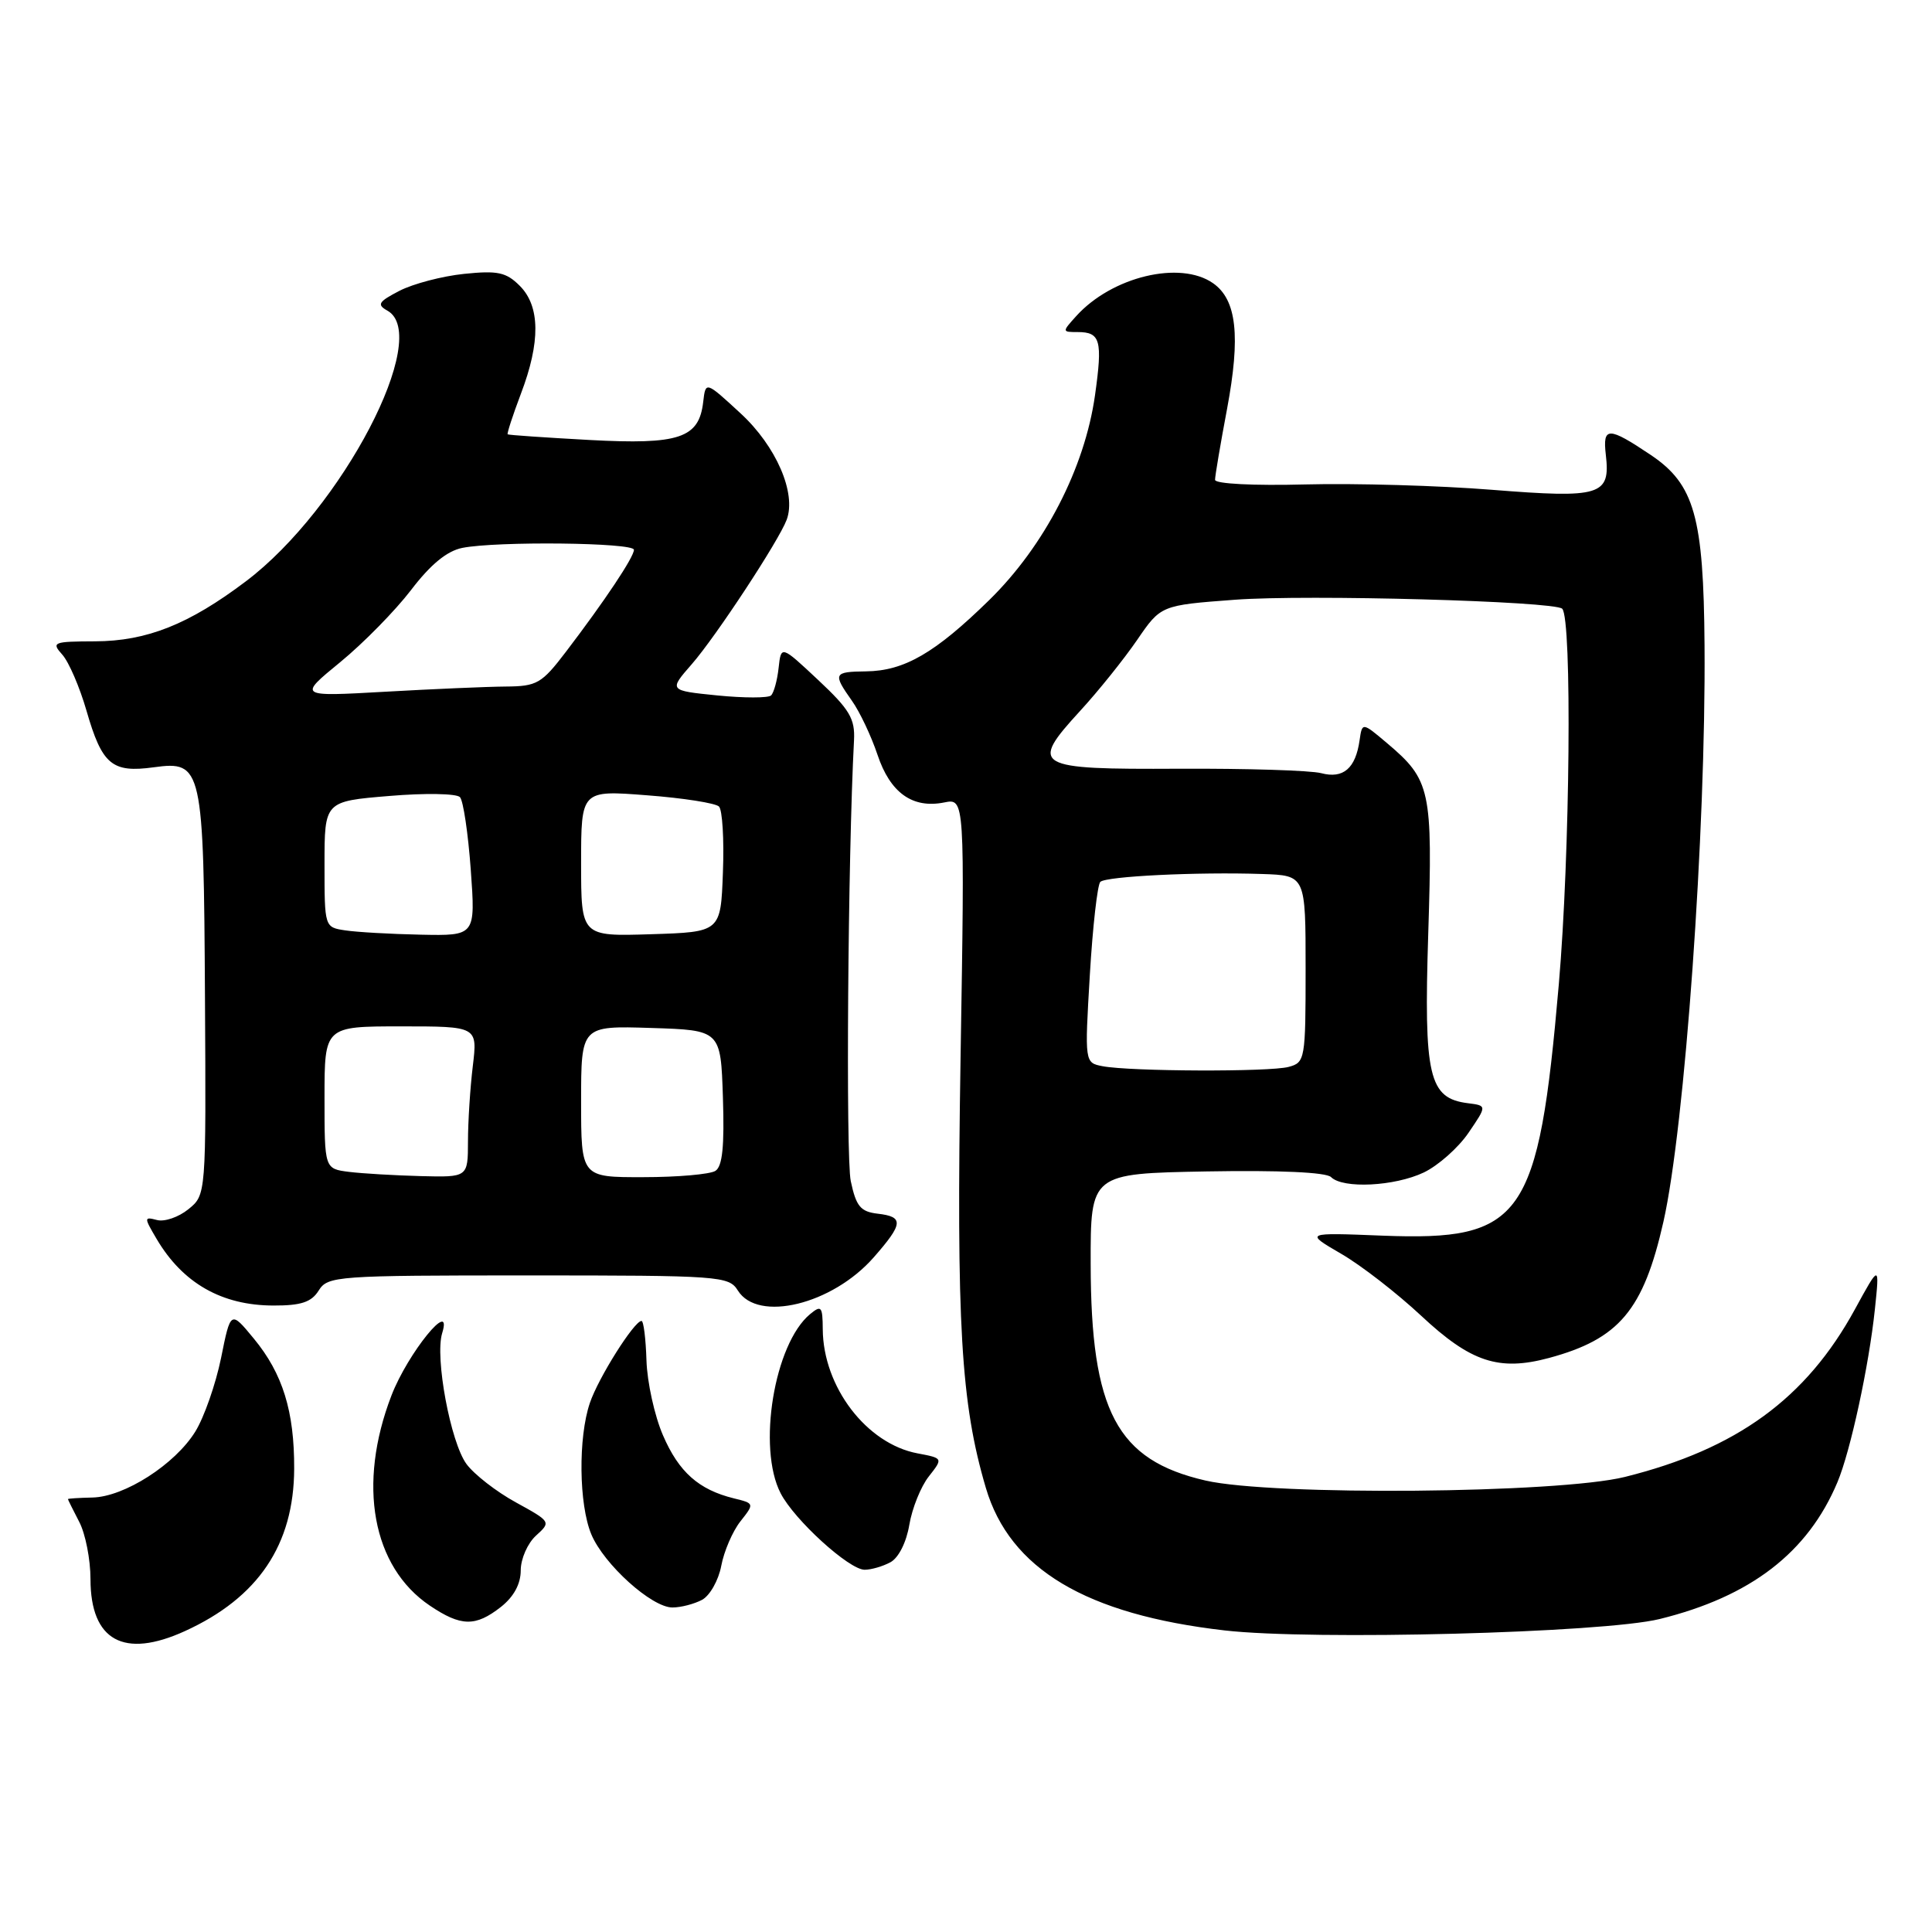 <?xml version="1.0" encoding="UTF-8" standalone="no"?>
<!DOCTYPE svg PUBLIC "-//W3C//DTD SVG 1.1//EN" "http://www.w3.org/Graphics/SVG/1.1/DTD/svg11.dtd" >
<svg xmlns="http://www.w3.org/2000/svg" xmlns:xlink="http://www.w3.org/1999/xlink" version="1.1" viewBox="0 0 256 256">
 <g >
 <path fill="currentColor"
d=" M 24.50 216.13 C 34.22 211.70 38.94 204.68 38.98 194.62 C 39.01 187.01 37.46 182.01 33.64 177.38 C 30.56 173.64 30.56 173.64 29.29 179.95 C 28.58 183.41 27.05 187.80 25.88 189.69 C 23.20 194.03 16.49 198.34 12.25 198.43 C 10.47 198.47 9.00 198.56 9.00 198.64 C 9.00 198.71 9.67 200.06 10.49 201.64 C 11.32 203.21 11.99 206.64 11.99 209.25 C 12.00 217.40 16.41 219.82 24.50 216.13 Z  M 219.91 214.53 C 231.97 211.56 239.55 205.73 243.47 196.40 C 245.20 192.29 247.65 180.95 248.43 173.50 C 249.06 167.50 249.06 167.50 245.78 173.50 C 239.33 185.31 230.13 192.01 215.31 195.70 C 206.50 197.89 168.64 198.22 159.74 196.18 C 147.98 193.48 144.55 187.01 144.52 167.50 C 144.50 155.50 144.50 155.50 159.92 155.22 C 169.52 155.05 175.73 155.33 176.37 155.97 C 177.94 157.54 184.78 157.20 188.66 155.36 C 190.56 154.45 193.23 152.09 194.58 150.11 C 197.04 146.50 197.04 146.50 194.50 146.18 C 189.32 145.53 188.65 142.67 189.25 123.70 C 189.85 104.65 189.57 103.35 183.79 98.47 C 180.50 95.69 180.50 95.69 180.15 98.10 C 179.62 101.82 177.99 103.22 175.07 102.45 C 173.66 102.08 165.17 101.82 156.21 101.86 C 136.99 101.96 136.35 101.59 143.13 94.19 C 145.54 91.57 148.92 87.35 150.66 84.82 C 153.82 80.20 153.82 80.20 163.62 79.47 C 173.16 78.75 205.99 79.66 207.00 80.66 C 208.32 81.99 208.04 113.26 206.55 130.44 C 203.85 161.52 201.79 164.45 183.19 163.73 C 172.88 163.32 172.88 163.32 177.69 166.12 C 180.34 167.65 185.12 171.36 188.33 174.36 C 194.89 180.49 198.61 181.72 205.24 179.94 C 214.54 177.43 217.76 173.61 220.41 161.90 C 223.25 149.33 226.05 110.16 225.86 85.50 C 225.74 68.49 224.52 64.18 218.76 60.30 C 213.11 56.51 212.34 56.50 212.78 60.27 C 213.41 65.66 212.13 66.05 197.68 64.90 C 190.69 64.34 179.57 64.02 172.98 64.19 C 166.11 64.37 161.00 64.11 161.00 63.58 C 161.00 63.07 161.71 58.85 162.59 54.19 C 164.40 44.52 163.87 39.72 160.74 37.53 C 156.38 34.48 147.33 36.65 142.60 41.89 C 140.72 43.97 140.72 44.00 142.79 44.00 C 145.82 44.00 146.12 45.09 145.09 52.40 C 143.72 62.04 138.42 72.31 131.09 79.50 C 123.91 86.53 119.83 88.90 114.75 88.96 C 110.44 89.01 110.33 89.24 112.88 92.85 C 113.92 94.31 115.44 97.53 116.27 100.00 C 117.95 105.05 120.91 107.17 125.11 106.33 C 127.84 105.78 127.84 105.78 127.28 140.14 C 126.71 175.47 127.32 185.94 130.63 197.15 C 133.80 207.90 143.90 213.93 162.27 216.04 C 173.97 217.38 212.42 216.37 219.91 214.53 Z  M 66.37 212.93 C 68.08 211.58 69.00 209.89 69.00 208.08 C 69.00 206.56 69.91 204.49 71.02 203.48 C 73.03 201.66 73.01 201.63 68.35 199.07 C 65.77 197.66 62.83 195.37 61.81 193.99 C 59.70 191.11 57.60 179.86 58.59 176.65 C 60.05 171.89 54.04 179.28 51.87 184.91 C 47.33 196.70 49.32 207.60 56.95 212.75 C 61.09 215.54 63.00 215.57 66.37 212.93 Z  M 93.02 211.99 C 94.06 211.43 95.21 209.40 95.57 207.48 C 95.93 205.56 97.07 202.91 98.10 201.60 C 99.98 199.22 99.97 199.21 97.24 198.54 C 92.58 197.39 89.95 195.06 87.85 190.19 C 86.73 187.61 85.75 183.14 85.66 180.26 C 85.57 177.38 85.28 175.02 85.00 175.03 C 84.02 175.06 79.29 182.56 78.16 185.90 C 76.60 190.49 76.70 199.34 78.35 203.30 C 80.01 207.28 86.35 213.00 89.10 213.00 C 90.22 213.00 91.98 212.54 93.02 211.99 Z  M 117.98 207.01 C 119.06 206.43 120.10 204.38 120.49 202.04 C 120.86 199.85 122.02 196.97 123.07 195.64 C 124.97 193.22 124.97 193.22 121.59 192.58 C 114.83 191.32 109.07 183.77 109.02 176.13 C 109.00 173.10 108.83 172.90 107.34 174.13 C 102.59 178.06 100.32 191.85 103.44 197.87 C 105.26 201.40 112.51 208.00 114.57 208.00 C 115.43 208.00 116.96 207.56 117.98 207.01 Z  M 42.23 171.00 C 43.43 169.08 44.56 169.00 70.00 169.00 C 95.44 169.00 96.57 169.08 97.77 171.00 C 100.43 175.26 110.28 172.86 115.77 166.61 C 119.70 162.13 119.79 161.22 116.29 160.82 C 114.02 160.55 113.44 159.85 112.73 156.50 C 112.06 153.30 112.35 113.40 113.16 98.11 C 113.31 95.23 112.59 94.02 108.42 90.11 C 103.50 85.50 103.50 85.50 103.17 88.50 C 102.99 90.15 102.54 91.79 102.17 92.15 C 101.80 92.50 98.60 92.50 95.06 92.15 C 88.61 91.50 88.61 91.50 91.67 88.00 C 94.87 84.33 103.19 71.67 104.24 68.87 C 105.55 65.35 102.85 59.12 98.13 54.77 C 93.50 50.50 93.50 50.50 93.18 53.24 C 92.63 58.07 90.02 58.94 78.12 58.30 C 72.28 57.98 67.40 57.65 67.27 57.55 C 67.15 57.46 67.94 55.04 69.02 52.18 C 71.63 45.32 71.58 40.58 68.87 37.87 C 67.07 36.07 65.95 35.83 61.49 36.29 C 58.59 36.59 54.75 37.60 52.94 38.53 C 50.14 39.98 49.90 40.36 51.33 41.16 C 57.28 44.49 45.30 67.43 32.59 77.02 C 25.02 82.74 19.45 84.95 12.60 84.98 C 7.04 85.00 6.78 85.10 8.26 86.75 C 9.12 87.71 10.56 91.05 11.46 94.17 C 13.53 101.33 14.83 102.43 20.37 101.67 C 26.82 100.79 26.99 101.57 27.16 132.23 C 27.31 158.33 27.31 158.33 24.96 160.23 C 23.67 161.28 21.80 161.92 20.81 161.66 C 19.07 161.21 19.07 161.31 20.75 164.16 C 24.21 170.03 29.39 172.98 36.24 172.99 C 39.90 173.00 41.27 172.54 42.23 171.00 Z  M 146.11 141.28 C 143.72 140.82 143.72 140.82 144.41 129.16 C 144.79 122.75 145.42 117.21 145.80 116.85 C 146.60 116.11 158.66 115.52 167.25 115.81 C 173.00 116.00 173.00 116.00 173.00 128.38 C 173.00 140.38 172.93 140.79 170.75 141.37 C 168.23 142.05 149.81 141.98 146.11 141.28 Z  M 46.25 155.28 C 43.00 154.87 43.00 154.87 43.00 145.44 C 43.00 136.00 43.00 136.00 53.14 136.00 C 63.28 136.00 63.28 136.00 62.65 141.25 C 62.30 144.14 62.01 148.64 62.01 151.25 C 62.00 156.00 62.00 156.00 55.75 155.84 C 52.31 155.75 48.04 155.50 46.25 155.28 Z  M 77.00 145.96 C 77.00 135.92 77.00 135.92 86.25 136.21 C 95.50 136.50 95.50 136.50 95.79 145.42 C 96.00 151.87 95.73 154.56 94.79 155.15 C 94.08 155.60 89.79 155.98 85.25 155.98 C 77.00 156.00 77.00 156.00 77.00 145.96 Z  M 45.75 123.28 C 43.00 122.87 43.00 122.86 43.00 114.52 C 43.00 106.18 43.00 106.18 51.58 105.47 C 56.29 105.07 60.51 105.14 60.95 105.63 C 61.39 106.11 62.03 110.44 62.38 115.25 C 63.01 124.00 63.01 124.00 55.76 123.85 C 51.77 123.77 47.26 123.51 45.75 123.28 Z  M 77.00 114.39 C 77.00 104.70 77.00 104.70 85.72 105.38 C 90.52 105.74 94.82 106.42 95.27 106.87 C 95.72 107.32 95.96 111.25 95.79 115.59 C 95.50 123.50 95.50 123.50 86.25 123.79 C 77.00 124.08 77.00 124.08 77.00 114.39 Z  M 45.08 87.74 C 48.14 85.23 52.36 80.93 54.46 78.19 C 57.05 74.79 59.22 73.01 61.25 72.60 C 65.82 71.69 84.00 71.89 84.00 72.85 C 84.00 73.82 80.13 79.62 75.00 86.35 C 71.77 90.59 71.15 90.94 67.00 90.97 C 64.53 90.99 57.33 91.30 51.00 91.66 C 39.50 92.31 39.50 92.31 45.08 87.74 Z "/>
</g>
</svg>